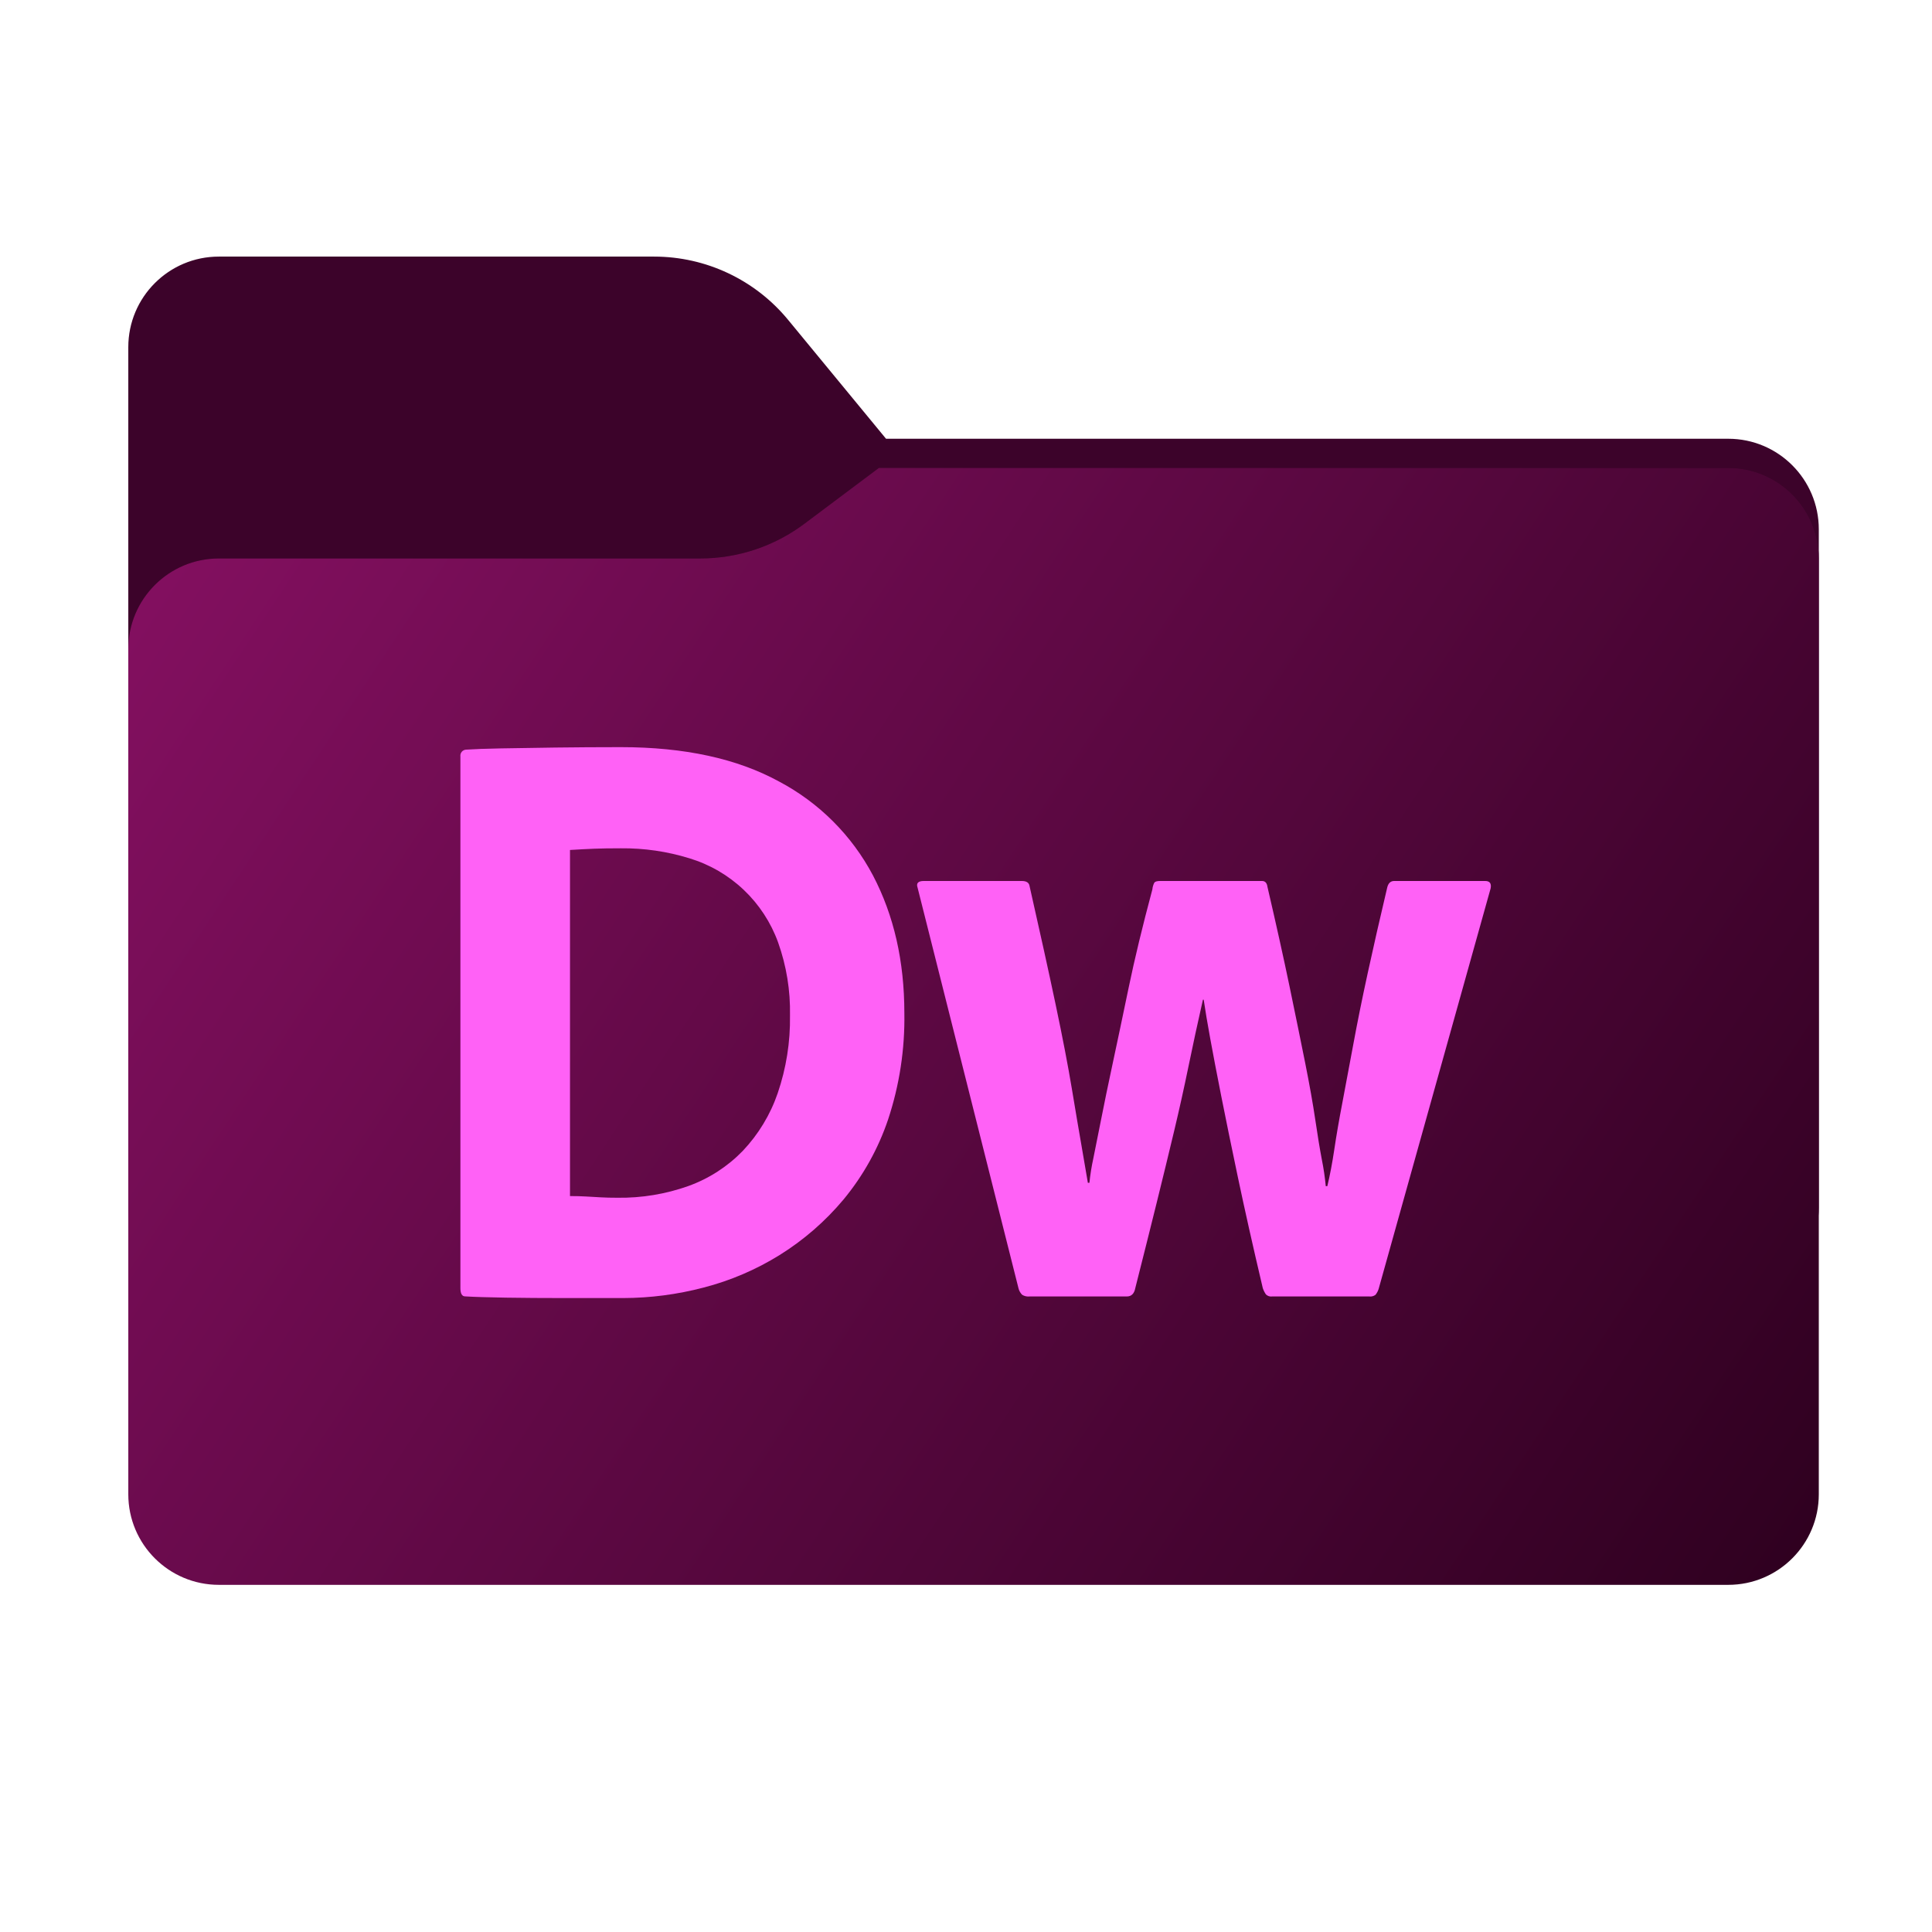 <svg width="256" height="256" viewBox="0 0 256 256" fill="none" xmlns="http://www.w3.org/2000/svg">
<path fill-rule="evenodd" clip-rule="evenodd" d="M104.425 42.378C100.056 37.073 93.544 34 86.671 34H29C22.373 34 17 39.373 17 46V58.137V68.2V160C17 166.627 22.373 172 29 172H229C235.627 172 241 166.627 241 160V70.137C241 63.51 235.627 58.137 229 58.137H117.404L104.425 42.378Z" fill="#3C032A"/>
<mask id="mask0_539_12820" style="mask-type:alpha" maskUnits="userSpaceOnUse" x="17" y="34" width="224" height="138">
<path fill-rule="evenodd" clip-rule="evenodd" d="M104.425 42.378C100.056 37.073 93.544 34 86.671 34H29C22.373 34 17 39.373 17 46V58.137V68.2V160C17 166.627 22.373 172 29 172H229C235.627 172 241 166.627 241 160V70.137C241 63.51 235.627 58.137 229 58.137H117.404L104.425 42.378Z" fill="url(#paint0_linear_539_12820)"/>
</mask>
<g mask="url(#mask0_539_12820)">
<g style="mix-blend-mode:multiply" filter="url(#filter0_f_539_12820)">
<path fill-rule="evenodd" clip-rule="evenodd" d="M92.789 74C97.764 74 102.605 72.387 106.586 69.402L116.459 62H229C235.627 62 241 67.373 241 74V108V160C241 166.627 235.627 172 229 172H29C22.373 172 17 166.627 17 160L17 108V86C17 79.373 22.373 74 29 74H87H92.789Z" fill="black" fill-opacity="0.3"/>
</g>
</g>
<g filter="url(#filter1_ii_539_12820)">
<path fill-rule="evenodd" clip-rule="evenodd" d="M92.789 74C97.764 74 102.605 72.387 106.586 69.402L116.459 62H229C235.627 62 241 67.373 241 74V108V198C241 204.627 235.627 210 229 210H29C22.373 210 17 204.627 17 198L17 108V86C17 79.373 22.373 74 29 74H87H92.789Z" fill="url(#paint1_linear_539_12820)"/>
</g>
<path d="M61.006 170.671V100.219C60.993 100.111 61.002 100.003 61.033 99.9C61.063 99.796 61.114 99.7 61.183 99.617C61.252 99.534 61.337 99.466 61.434 99.417C61.53 99.368 61.635 99.34 61.742 99.332C62.794 99.26 64.338 99.204 66.373 99.166C68.406 99.13 70.792 99.093 73.528 99.055C76.264 99.019 79.176 99.001 82.263 99C90.682 99 97.662 100.514 103.205 103.542C108.521 106.346 112.868 110.689 115.675 116.004C118.446 121.285 119.831 127.359 119.832 134.226C119.913 139.022 119.184 143.797 117.674 148.35C116.372 152.206 114.374 155.791 111.781 158.929C109.366 161.818 106.506 164.304 103.31 166.295C100.182 168.24 96.775 169.697 93.207 170.615C89.737 171.525 86.166 171.99 82.579 172H74.739C71.966 172 69.388 171.982 67.004 171.945C64.618 171.906 62.829 171.851 61.637 171.778C61.216 171.778 61.005 171.409 61.006 170.671ZM75.528 112.625V158.486C76.299 158.486 77.001 158.504 77.633 158.541C78.264 158.579 78.913 158.616 79.58 158.652C80.245 158.69 80.999 158.708 81.842 158.707C85.031 158.749 88.203 158.224 91.208 157.156C93.934 156.175 96.399 154.583 98.416 152.504C100.489 150.317 102.068 147.71 103.047 144.86C104.181 141.546 104.733 138.061 104.678 134.558C104.744 131.259 104.209 127.974 103.1 124.866C102.144 122.226 100.585 119.845 98.549 117.912C96.512 115.98 94.052 114.549 91.366 113.733C88.419 112.821 85.348 112.372 82.263 112.404C80.859 112.404 79.684 112.422 78.738 112.459C77.79 112.497 76.72 112.553 75.528 112.625V112.625Z" fill="#FF61F6"/>
<path d="M181.44 171.789H168.562C168.413 171.81 168.261 171.795 168.118 171.747C167.975 171.699 167.845 171.619 167.738 171.512C167.563 171.256 167.424 170.976 167.326 170.681C166.02 165.143 164.922 160.25 164.029 156.004C163.136 151.758 162.398 148.158 161.814 145.204C161.23 142.251 160.749 139.74 160.372 137.671C159.994 135.604 159.702 133.869 159.496 132.465H159.394C158.706 135.493 158.071 138.429 157.488 141.271C156.903 144.115 156.268 146.976 155.582 149.856C154.895 152.736 154.122 155.912 153.264 159.383C152.404 162.855 151.46 166.621 150.431 170.681C150.292 171.421 149.916 171.789 149.298 171.789H136.42C136.078 171.826 135.734 171.748 135.442 171.568C135.226 171.351 135.066 171.085 134.978 170.792L121.585 117.621C121.379 117.031 121.654 116.735 122.409 116.735H135.39C136.008 116.735 136.351 116.956 136.42 117.399C137.793 123.456 138.944 128.68 139.871 133.074C140.799 137.468 141.52 141.216 142.035 144.317C142.55 147.419 142.979 149.948 143.322 151.905C143.665 153.863 143.94 155.469 144.147 156.724H144.353C144.463 155.644 144.635 154.572 144.868 153.512C145.141 152.182 145.485 150.465 145.898 148.361C146.31 146.256 146.825 143.763 147.443 140.883C148.061 138.003 148.765 134.662 149.555 130.858C150.344 127.056 151.391 122.717 152.697 117.842C152.724 117.533 152.811 117.232 152.955 116.956C153.058 116.809 153.315 116.735 153.727 116.735H167.223C167.635 116.735 167.875 116.994 167.944 117.51C169.111 122.533 170.09 126.946 170.88 130.748C171.669 134.552 172.356 137.912 172.941 140.828C173.523 143.746 173.97 146.257 174.28 148.361C174.589 150.465 174.881 152.238 175.156 153.678C175.388 154.831 175.56 155.996 175.671 157.167H175.877C176.219 155.765 176.528 154.141 176.804 152.293C177.077 150.448 177.438 148.362 177.886 146.034C178.331 143.708 178.812 141.142 179.328 138.336C179.843 135.53 180.478 132.391 181.234 128.92C181.989 125.449 182.847 121.683 183.809 117.621C183.946 117.031 184.255 116.735 184.736 116.735H196.79C197.408 116.735 197.648 117.067 197.511 117.732L182.676 170.792C182.587 171.074 182.447 171.336 182.264 171.568C182.029 171.746 181.733 171.826 181.44 171.789Z" fill="#FF61F6"/>
<defs>
<filter id="filter0_f_539_12820" x="-20" y="25" width="298" height="184" filterUnits="userSpaceOnUse" color-interpolation-filters="sRGB">
<feFlood flood-opacity="0" result="BackgroundImageFix"/>
<feBlend mode="normal" in="SourceGraphic" in2="BackgroundImageFix" result="shape"/>
<feGaussianBlur stdDeviation="18.5" result="effect1_foregroundBlur_539_12820"/>
</filter>
<filter id="filter1_ii_539_12820" x="17" y="62" width="224" height="148" filterUnits="userSpaceOnUse" color-interpolation-filters="sRGB">
<feFlood flood-opacity="0" result="BackgroundImageFix"/>
<feBlend mode="normal" in="SourceGraphic" in2="BackgroundImageFix" result="shape"/>
<feColorMatrix in="SourceAlpha" type="matrix" values="0 0 0 0 0 0 0 0 0 0 0 0 0 0 0 0 0 0 127 0" result="hardAlpha"/>
<feOffset dy="4"/>
<feComposite in2="hardAlpha" operator="arithmetic" k2="-1" k3="1"/>
<feColorMatrix type="matrix" values="0 0 0 0 1 0 0 0 0 1 0 0 0 0 1 0 0 0 0.25 0"/>
<feBlend mode="normal" in2="shape" result="effect1_innerShadow_539_12820"/>
<feColorMatrix in="SourceAlpha" type="matrix" values="0 0 0 0 0 0 0 0 0 0 0 0 0 0 0 0 0 0 127 0" result="hardAlpha"/>
<feOffset dy="-4"/>
<feComposite in2="hardAlpha" operator="arithmetic" k2="-1" k3="1"/>
<feColorMatrix type="matrix" values="0 0 0 0 0 0 0 0 0 0 0 0 0 0 0 0 0 0 0.9 0"/>
<feBlend mode="soft-light" in2="effect1_innerShadow_539_12820" result="effect2_innerShadow_539_12820"/>
</filter>
<linearGradient id="paint0_linear_539_12820" x1="17" y1="34" x2="197.768" y2="215.142" gradientUnits="userSpaceOnUse">
<stop stop-color="#05815D"/>
<stop offset="1" stop-color="#0C575F"/>
</linearGradient>
<linearGradient id="paint1_linear_539_12820" x1="17" y1="62" x2="241" y2="210" gradientUnits="userSpaceOnUse">
<stop stop-color="#861062"/>
<stop offset="1" stop-color="#2E001F"/>
</linearGradient>
</defs>
</svg>

